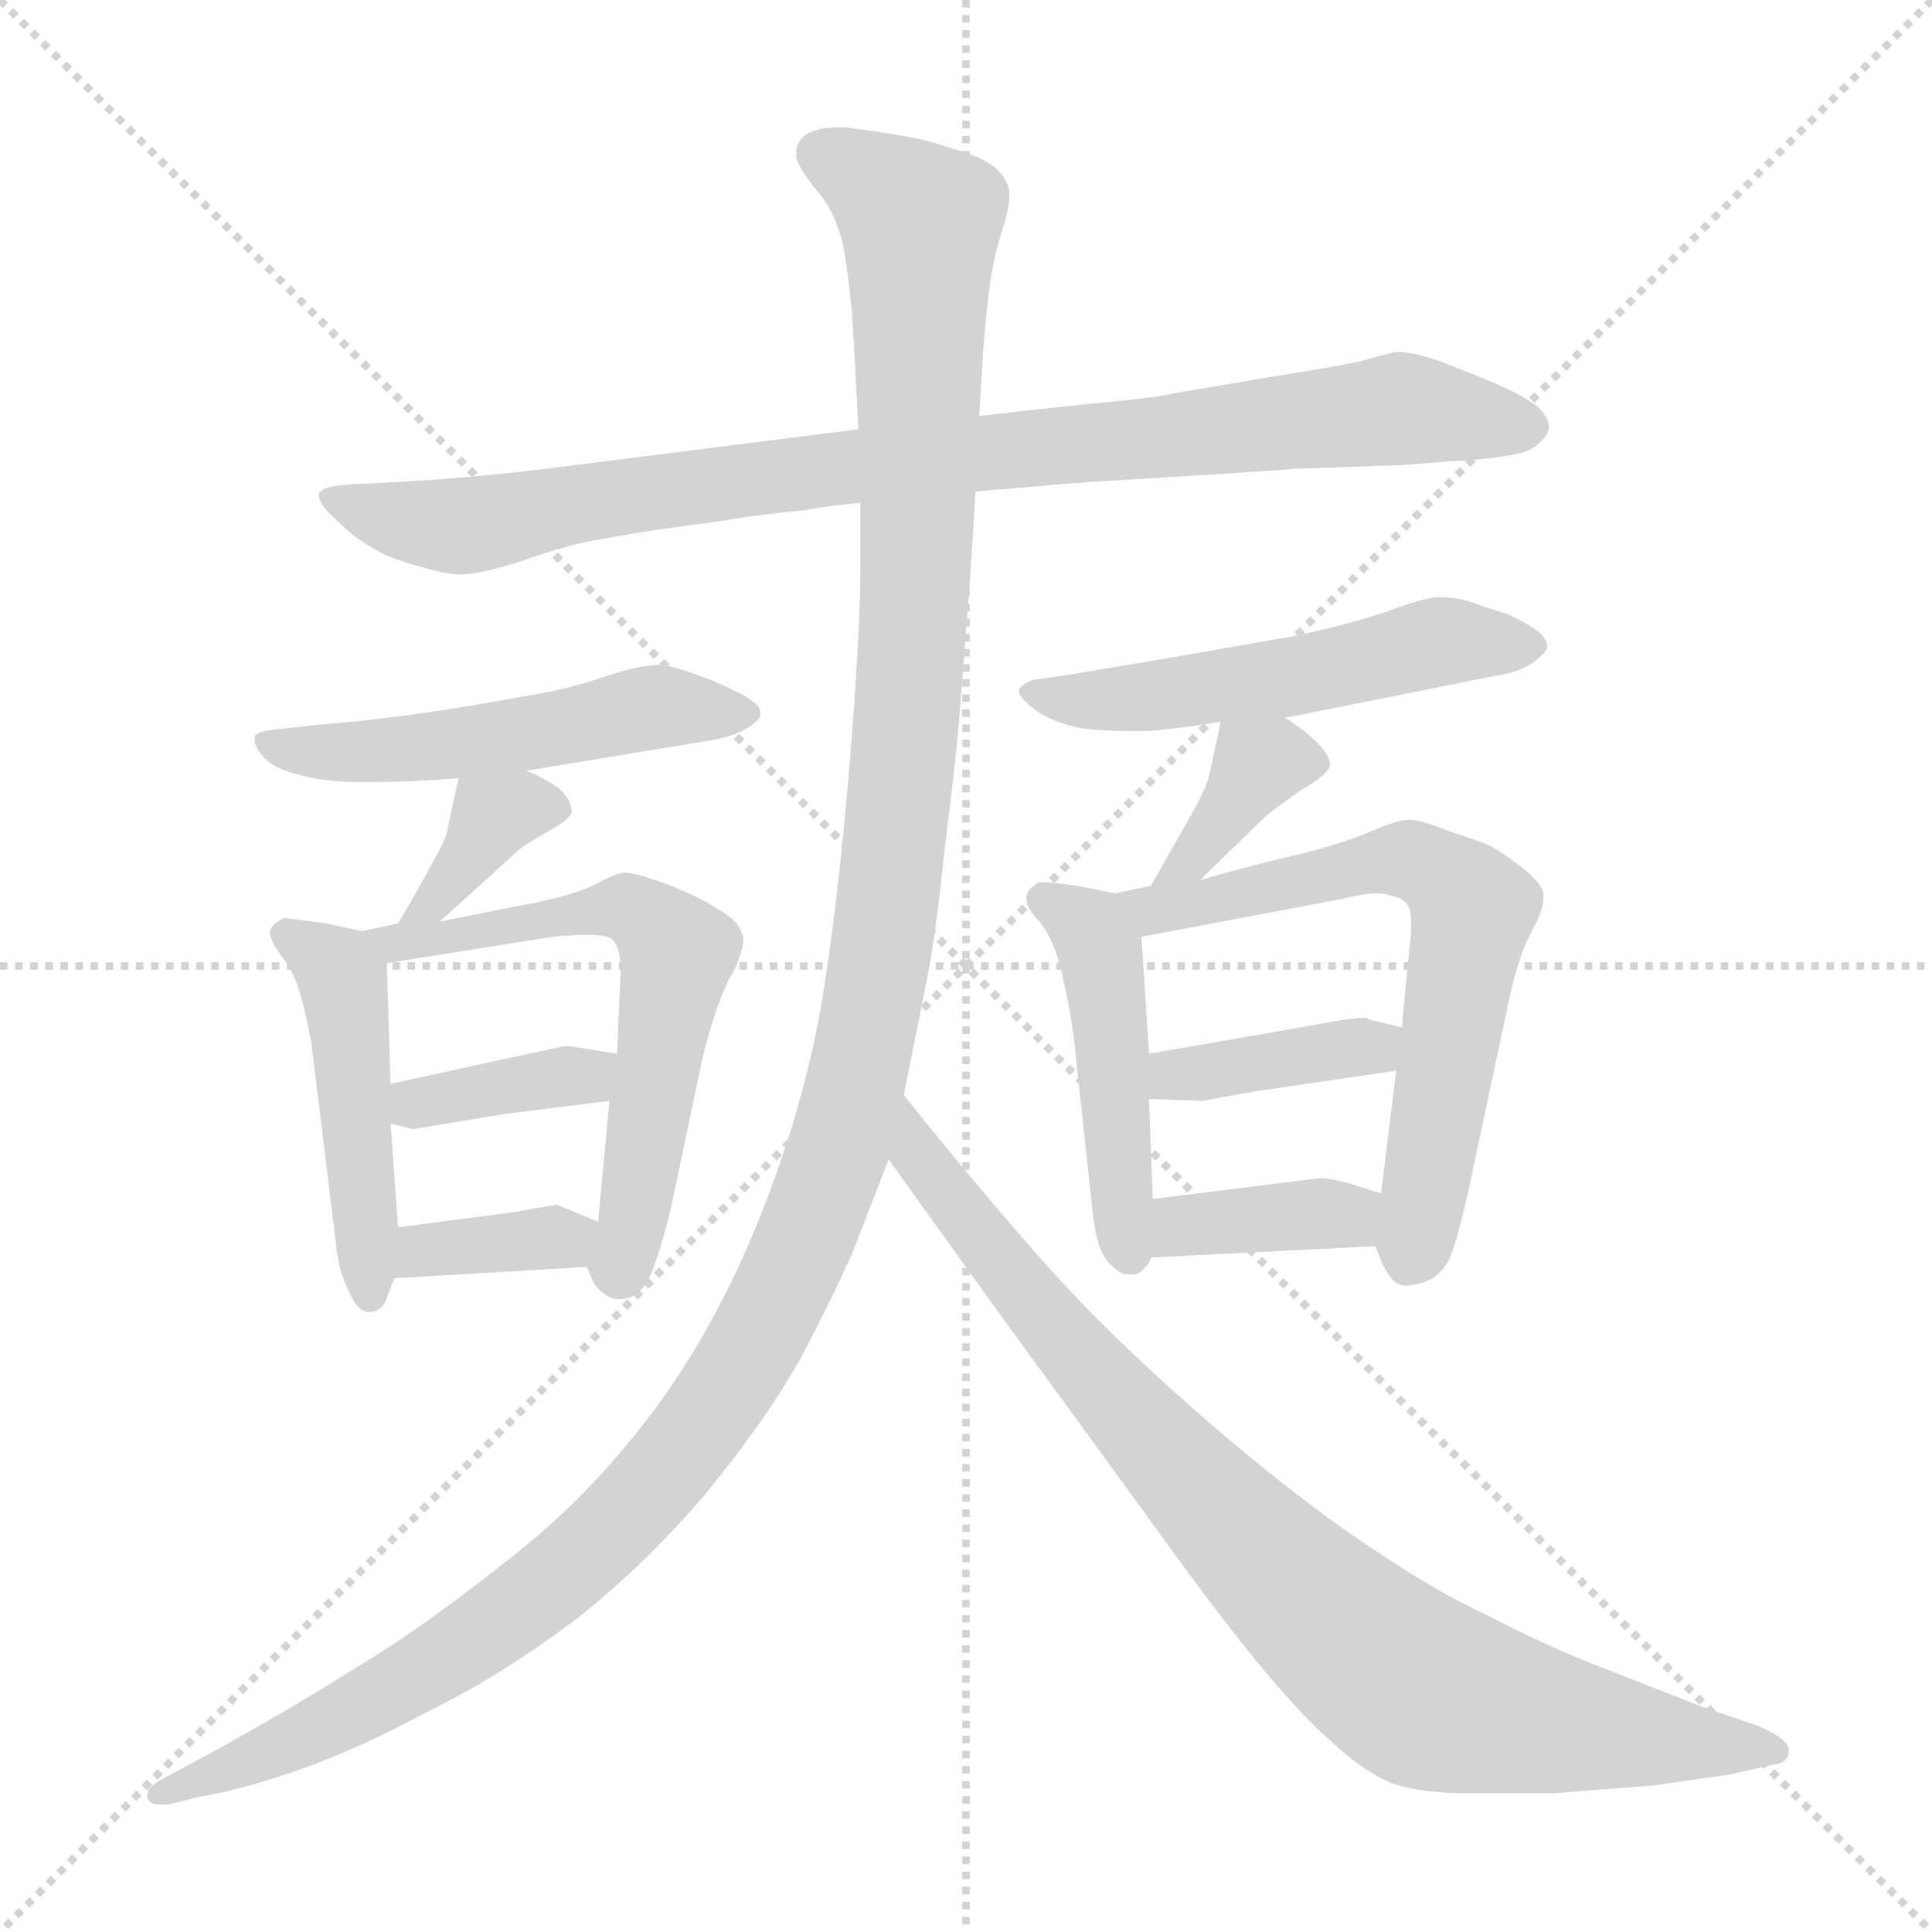 <svg xmlns="http://www.w3.org/2000/svg" version="1.1" viewBox="0 0 1024 1024">
  <g stroke="lightgray" stroke-dasharray="1,1" stroke-width="1" transform="scale(4, 4)">
    <line x1="0" y1="0" x2="256" y2="256" />
    <line x1="256" y1="0" x2="0" y2="256" />
    <line x1="128" y1="0" x2="128" y2="256" />
    <line x1="0" y1="128" x2="256" y2="128" />
  </g>
  <g transform="scale(1.0, -1.0) translate(0.0, -820.50)">
    <style type="text/css">
      
        @keyframes keyframes0 {
          from {
            stroke: blue;
            stroke-dashoffset: 898;
            stroke-width: 128;
          }
          75% {
            animation-timing-function: step-end;
            stroke: blue;
            stroke-dashoffset: 0;
            stroke-width: 128;
          }
          to {
            stroke: black;
            stroke-width: 1024;
          }
        }
        #make-me-a-hanzi-animation-0 {
          animation: keyframes0 0.981s both;
          animation-delay: 0s;
          animation-timing-function: linear;
        }
      
        @keyframes keyframes1 {
          from {
            stroke: blue;
            stroke-dashoffset: 511;
            stroke-width: 128;
          }
          62% {
            animation-timing-function: step-end;
            stroke: blue;
            stroke-dashoffset: 0;
            stroke-width: 128;
          }
          to {
            stroke: black;
            stroke-width: 1024;
          }
        }
        #make-me-a-hanzi-animation-1 {
          animation: keyframes1 0.666s both;
          animation-delay: 0.981s;
          animation-timing-function: linear;
        }
      
        @keyframes keyframes2 {
          from {
            stroke: blue;
            stroke-dashoffset: 360;
            stroke-width: 128;
          }
          54% {
            animation-timing-function: step-end;
            stroke: blue;
            stroke-dashoffset: 0;
            stroke-width: 128;
          }
          to {
            stroke: black;
            stroke-width: 1024;
          }
        }
        #make-me-a-hanzi-animation-2 {
          animation: keyframes2 0.543s both;
          animation-delay: 1.647s;
          animation-timing-function: linear;
        }
      
        @keyframes keyframes3 {
          from {
            stroke: blue;
            stroke-dashoffset: 460;
            stroke-width: 128;
          }
          60% {
            animation-timing-function: step-end;
            stroke: blue;
            stroke-dashoffset: 0;
            stroke-width: 128;
          }
          to {
            stroke: black;
            stroke-width: 1024;
          }
        }
        #make-me-a-hanzi-animation-3 {
          animation: keyframes3 0.624s both;
          animation-delay: 2.19s;
          animation-timing-function: linear;
        }
      
        @keyframes keyframes4 {
          from {
            stroke: blue;
            stroke-dashoffset: 602;
            stroke-width: 128;
          }
          66% {
            animation-timing-function: step-end;
            stroke: blue;
            stroke-dashoffset: 0;
            stroke-width: 128;
          }
          to {
            stroke: black;
            stroke-width: 1024;
          }
        }
        #make-me-a-hanzi-animation-4 {
          animation: keyframes4 0.74s both;
          animation-delay: 2.814s;
          animation-timing-function: linear;
        }
      
        @keyframes keyframes5 {
          from {
            stroke: blue;
            stroke-dashoffset: 367;
            stroke-width: 128;
          }
          54% {
            animation-timing-function: step-end;
            stroke: blue;
            stroke-dashoffset: 0;
            stroke-width: 128;
          }
          to {
            stroke: black;
            stroke-width: 1024;
          }
        }
        #make-me-a-hanzi-animation-5 {
          animation: keyframes5 0.549s both;
          animation-delay: 3.554s;
          animation-timing-function: linear;
        }
      
        @keyframes keyframes6 {
          from {
            stroke: blue;
            stroke-dashoffset: 354;
            stroke-width: 128;
          }
          54% {
            animation-timing-function: step-end;
            stroke: blue;
            stroke-dashoffset: 0;
            stroke-width: 128;
          }
          to {
            stroke: black;
            stroke-width: 1024;
          }
        }
        #make-me-a-hanzi-animation-6 {
          animation: keyframes6 0.538s both;
          animation-delay: 4.103s;
          animation-timing-function: linear;
        }
      
        @keyframes keyframes7 {
          from {
            stroke: blue;
            stroke-dashoffset: 525;
            stroke-width: 128;
          }
          63% {
            animation-timing-function: step-end;
            stroke: blue;
            stroke-dashoffset: 0;
            stroke-width: 128;
          }
          to {
            stroke: black;
            stroke-width: 1024;
          }
        }
        #make-me-a-hanzi-animation-7 {
          animation: keyframes7 0.677s both;
          animation-delay: 4.641s;
          animation-timing-function: linear;
        }
      
        @keyframes keyframes8 {
          from {
            stroke: blue;
            stroke-dashoffset: 365;
            stroke-width: 128;
          }
          54% {
            animation-timing-function: step-end;
            stroke: blue;
            stroke-dashoffset: 0;
            stroke-width: 128;
          }
          to {
            stroke: black;
            stroke-width: 1024;
          }
        }
        #make-me-a-hanzi-animation-8 {
          animation: keyframes8 0.547s both;
          animation-delay: 5.318s;
          animation-timing-function: linear;
        }
      
        @keyframes keyframes9 {
          from {
            stroke: blue;
            stroke-dashoffset: 463;
            stroke-width: 128;
          }
          60% {
            animation-timing-function: step-end;
            stroke: blue;
            stroke-dashoffset: 0;
            stroke-width: 128;
          }
          to {
            stroke: black;
            stroke-width: 1024;
          }
        }
        #make-me-a-hanzi-animation-9 {
          animation: keyframes9 0.627s both;
          animation-delay: 5.865s;
          animation-timing-function: linear;
        }
      
        @keyframes keyframes10 {
          from {
            stroke: blue;
            stroke-dashoffset: 642;
            stroke-width: 128;
          }
          68% {
            animation-timing-function: step-end;
            stroke: blue;
            stroke-dashoffset: 0;
            stroke-width: 128;
          }
          to {
            stroke: black;
            stroke-width: 1024;
          }
        }
        #make-me-a-hanzi-animation-10 {
          animation: keyframes10 0.772s both;
          animation-delay: 6.492s;
          animation-timing-function: linear;
        }
      
        @keyframes keyframes11 {
          from {
            stroke: blue;
            stroke-dashoffset: 382;
            stroke-width: 128;
          }
          55% {
            animation-timing-function: step-end;
            stroke: blue;
            stroke-dashoffset: 0;
            stroke-width: 128;
          }
          to {
            stroke: black;
            stroke-width: 1024;
          }
        }
        #make-me-a-hanzi-animation-11 {
          animation: keyframes11 0.561s both;
          animation-delay: 7.264s;
          animation-timing-function: linear;
        }
      
        @keyframes keyframes12 {
          from {
            stroke: blue;
            stroke-dashoffset: 367;
            stroke-width: 128;
          }
          54% {
            animation-timing-function: step-end;
            stroke: blue;
            stroke-dashoffset: 0;
            stroke-width: 128;
          }
          to {
            stroke: black;
            stroke-width: 1024;
          }
        }
        #make-me-a-hanzi-animation-12 {
          animation: keyframes12 0.549s both;
          animation-delay: 7.825s;
          animation-timing-function: linear;
        }
      
        @keyframes keyframes13 {
          from {
            stroke: blue;
            stroke-dashoffset: 1332;
            stroke-width: 128;
          }
          81% {
            animation-timing-function: step-end;
            stroke: blue;
            stroke-dashoffset: 0;
            stroke-width: 128;
          }
          to {
            stroke: black;
            stroke-width: 1024;
          }
        }
        #make-me-a-hanzi-animation-13 {
          animation: keyframes13 1.334s both;
          animation-delay: 8.374s;
          animation-timing-function: linear;
        }
      
        @keyframes keyframes14 {
          from {
            stroke: blue;
            stroke-dashoffset: 851;
            stroke-width: 128;
          }
          73% {
            animation-timing-function: step-end;
            stroke: blue;
            stroke-dashoffset: 0;
            stroke-width: 128;
          }
          to {
            stroke: black;
            stroke-width: 1024;
          }
        }
        #make-me-a-hanzi-animation-14 {
          animation: keyframes14 0.943s both;
          animation-delay: 9.708s;
          animation-timing-function: linear;
        }
      
    </style>
    
      <path d="M 517 560 L 553 563 Q 559 564 610 567 Q 660 570 686 572 L 743 574 L 769 576 Q 807 578 814 584 Q 821 590 821 594 Q 821 599 815 605 Q 807 611 791 618 L 766 628 Q 750 634 740 634 Q 735 633 721 629 Q 707 626 675 621 L 622 612 Q 615 610 583 607 Q 553 604 519 600 L 455 593 L 376 583 L 297 573 Q 257 568 226 566 Q 195 564 188 564 L 178 563 Q 171 562 169 559 L 169 558 Q 169 555 173 550 Q 179 544 187 537 Q 195 531 205 526 Q 215 522 227 519 Q 238 516 244 516 Q 253 516 273 522 Q 293 529 305 532 Q 318 535 350 540 Q 381 544 399 547 Q 415 549 426 550 Q 436 552 456 554 L 517 560 Z" fill="lightgray" />
    
      <path d="M 279 412 L 370 427 Q 385 429 393 433 Q 401 437 403 441 L 403 443 Q 403 447 394 452 Q 383 458 369 463 Q 355 468 350 468 L 348 468 Q 339 468 321 462 Q 301 455 275 451 Q 249 446 220 442 Q 191 438 175 437 L 147 434 Q 136 433 135 430 L 135 428 Q 135 425 139 420 Q 145 413 158 410 Q 172 406 190 406 L 200 406 Q 216 406 243 408 L 279 412 Z" fill="lightgray" />
    
      <path d="M 243 408 L 237 380 Q 236 375 228 361 Q 221 348 211 331 C 196 305 211 312 233 332 L 275 370 Q 277 372 289 379 Q 302 386 303 390 Q 303 396 297 402 Q 289 408 279 412 C 251 424 247 426 243 408 Z" fill="lightgray" />
    
      <path d="M 192 327 L 173 331 L 151 334 Q 144 331 143 327 Q 143 322 149 314 Q 156 305 159 294 Q 162 284 165 268 L 178 162 Q 179 148 185 136 Q 189 126 195 125 Q 201 125 204 130 L 209 143 L 211 170 L 207 225 L 207 246 L 205 310 C 205 324 205 324 192 327 Z" fill="lightgray" />
    
      <path d="M 211 331 L 192 327 C 163 321 175 305 205 310 L 293 324 Q 304 325 311 325 Q 321 325 324 323 Q 329 319 329 306 L 327 262 L 323 237 L 317 173 C 314 143 308 156 311 149 L 315 140 Q 319 134 326 132 L 329 132 Q 335 132 340 137 Q 347 144 356 182 L 372 258 Q 374 268 379 283 Q 384 298 389 306 Q 394 317 394 323 Q 394 325 393 326 Q 392 332 380 339 Q 369 346 353 352 Q 337 358 331 358 Q 327 358 314 351 Q 301 345 273 340 L 233 332 L 211 331 Z" fill="lightgray" />
    
      <path d="M 327 262 L 302 266 L 299 266 L 271 260 L 207 246 C 178 240 178 232 207 225 L 219 222 L 267 230 L 323 237 C 353 241 357 257 327 262 Z" fill="lightgray" />
    
      <path d="M 209 143 L 311 149 C 341 151 345 162 317 173 L 295 182 L 272 178 L 211 170 C 181 166 179 141 209 143 Z" fill="lightgray" />
    
      <path d="M 681 440 L 791 462 Q 805 464 812 469 Q 819 474 820 477 L 820 478 Q 820 482 815 486 Q 808 491 799 495 Q 789 498 781 501 Q 772 504 763 504 Q 755 504 734 496 Q 713 489 684 483 L 615 471 L 567 463 L 547 460 Q 542 458 540 455 L 540 454 Q 540 451 549 444 Q 561 436 577 434 Q 588 433 598 433 L 608 433 Q 623 434 647 438 L 681 440 Z" fill="lightgray" />
    
      <path d="M 647 438 L 641 410 Q 640 404 631 388 L 610 351 C 595 325 614 333 636 354 L 671 388 Q 677 393 690 402 Q 704 410 705 415 Q 705 420 698 427 Q 691 434 681 440 C 656 456 651 459 647 438 Z" fill="lightgray" />
    
      <path d="M 591 347 L 571 351 Q 556 353 552 353 L 551 353 Q 544 349 544 345 L 544 344 Q 544 339 551 332 Q 559 322 563 304 Q 567 286 569 272 L 579 179 Q 581 159 587 152 Q 593 145 598 145 L 600 145 Q 604 145 606 148 Q 609 150 610 154 L 611 185 L 609 238 L 609 262 L 605 324 C 604 344 604 344 591 347 Z" fill="lightgray" />
    
      <path d="M 610 351 L 591 347 C 562 341 576 318 605 324 L 711 344 Q 723 347 730 347 Q 734 347 736 346 Q 743 345 746 341 Q 748 338 748 330 Q 748 325 747 318 L 743 276 L 740 253 L 732 188 L 729 160 L 733 150 Q 737 142 741 140 Q 743 139 745 139 Q 749 139 755 141 Q 764 144 769 155 Q 773 166 778 188 L 798 282 Q 802 302 805 310 Q 807 318 814 331 Q 818 339 818 345 L 818 347 Q 817 353 805 362 Q 793 371 788 373 Q 783 375 768 380 Q 753 386 747 386 Q 741 386 727 380 Q 713 374 690 368 Q 667 363 636 354 L 610 351 Z" fill="lightgray" />
    
      <path d="M 743 276 L 726 280 Q 725 281 722 281 Q 716 281 701 278 L 609 262 C 579 257 579 239 609 238 L 637 237 L 665 242 L 740 253 C 770 257 772 269 743 276 Z" fill="lightgray" />
    
      <path d="M 610 154 L 729 160 C 759 162 761 179 732 188 L 719 192 Q 707 196 699 196 L 611 185 C 581 181 580 152 610 154 Z" fill="lightgray" />
    
      <path d="M 479 240 L 492 305 Q 496 326 501 373 Q 507 420 509 447 L 513 499 Q 515 524 517 560 L 519 600 L 521 633 Q 523 659 525 672 Q 527 685 531 698 Q 535 710 535 717 L 535 719 Q 534 726 527 732 Q 519 738 504 742 Q 489 747 481 748 Q 471 750 448 753 L 444 753 Q 433 753 427 749 Q 422 745 422 740 L 422 737 Q 424 730 435 717 Q 445 704 448 684 Q 451 664 452 648 Q 453 632 455 593 L 456 554 L 456 519 Q 456 484 450 412 Q 444 340 435 286 Q 425 231 403 176 Q 381 121 351 79 Q 320 36 282 4 Q 243 -28 207 -52 Q 169 -76 143 -91 Q 117 -106 98 -116 L 85 -123 Q 78 -127 78 -131 L 78 -132 Q 79 -136 85 -136 L 89 -136 L 105 -132 Q 129 -128 160 -117 Q 191 -106 228 -86 Q 265 -68 305 -38 Q 343 -8 375 30 Q 406 68 424 100 Q 441 132 452 157 L 471 206 L 479 240 Z" fill="lightgray" />
    
      <path d="M 471 206 L 527 128 L 605 21 Q 643 -32 666 -60 Q 689 -88 705 -102 Q 721 -117 736 -124 Q 751 -130 780 -130 L 823 -130 Q 847 -128 875 -126 L 917 -120 L 939 -115 Q 948 -114 948 -108 L 948 -107 Q 948 -101 931 -94 L 902 -84 L 843 -61 Q 816 -50 789 -36 Q 761 -23 730 -2 Q 699 18 658 52 Q 617 86 581 122 Q 545 158 479 240 C 460 263 454 230 471 206 Z" fill="lightgray" />
    
    
      <clipPath id="make-me-a-hanzi-clip-0">
        <path d="M 517 560 L 553 563 Q 559 564 610 567 Q 660 570 686 572 L 743 574 L 769 576 Q 807 578 814 584 Q 821 590 821 594 Q 821 599 815 605 Q 807 611 791 618 L 766 628 Q 750 634 740 634 Q 735 633 721 629 Q 707 626 675 621 L 622 612 Q 615 610 583 607 Q 553 604 519 600 L 455 593 L 376 583 L 297 573 Q 257 568 226 566 Q 195 564 188 564 L 178 563 Q 171 562 169 559 L 169 558 Q 169 555 173 550 Q 179 544 187 537 Q 195 531 205 526 Q 215 522 227 519 Q 238 516 244 516 Q 253 516 273 522 Q 293 529 305 532 Q 318 535 350 540 Q 381 544 399 547 Q 415 549 426 550 Q 436 552 456 554 L 517 560 Z" />
      </clipPath>
      <path clip-path="url(#make-me-a-hanzi-clip-0)" d="M 175 559 L 209 545 L 248 542 L 434 572 L 743 604 L 809 595" fill="none" id="make-me-a-hanzi-animation-0" stroke-dasharray="770 1540" stroke-linecap="round" />
    
      <clipPath id="make-me-a-hanzi-clip-1">
        <path d="M 279 412 L 370 427 Q 385 429 393 433 Q 401 437 403 441 L 403 443 Q 403 447 394 452 Q 383 458 369 463 Q 355 468 350 468 L 348 468 Q 339 468 321 462 Q 301 455 275 451 Q 249 446 220 442 Q 191 438 175 437 L 147 434 Q 136 433 135 430 L 135 428 Q 135 425 139 420 Q 145 413 158 410 Q 172 406 190 406 L 200 406 Q 216 406 243 408 L 279 412 Z" />
      </clipPath>
      <path clip-path="url(#make-me-a-hanzi-clip-1)" d="M 142 429 L 166 422 L 206 423 L 349 446 L 394 442" fill="none" id="make-me-a-hanzi-animation-1" stroke-dasharray="383 766" stroke-linecap="round" />
    
      <clipPath id="make-me-a-hanzi-clip-2">
        <path d="M 243 408 L 237 380 Q 236 375 228 361 Q 221 348 211 331 C 196 305 211 312 233 332 L 275 370 Q 277 372 289 379 Q 302 386 303 390 Q 303 396 297 402 Q 289 408 279 412 C 251 424 247 426 243 408 Z" />
      </clipPath>
      <path clip-path="url(#make-me-a-hanzi-clip-2)" d="M 294 393 L 262 388 L 232 344 L 216 335" fill="none" id="make-me-a-hanzi-animation-2" stroke-dasharray="232 464" stroke-linecap="round" />
    
      <clipPath id="make-me-a-hanzi-clip-3">
        <path d="M 192 327 L 173 331 L 151 334 Q 144 331 143 327 Q 143 322 149 314 Q 156 305 159 294 Q 162 284 165 268 L 178 162 Q 179 148 185 136 Q 189 126 195 125 Q 201 125 204 130 L 209 143 L 211 170 L 207 225 L 207 246 L 205 310 C 205 324 205 324 192 327 Z" />
      </clipPath>
      <path clip-path="url(#make-me-a-hanzi-clip-3)" d="M 153 324 L 182 301 L 195 135" fill="none" id="make-me-a-hanzi-animation-3" stroke-dasharray="332 664" stroke-linecap="round" />
    
      <clipPath id="make-me-a-hanzi-clip-4">
        <path d="M 211 331 L 192 327 C 163 321 175 305 205 310 L 293 324 Q 304 325 311 325 Q 321 325 324 323 Q 329 319 329 306 L 327 262 L 323 237 L 317 173 C 314 143 308 156 311 149 L 315 140 Q 319 134 326 132 L 329 132 Q 335 132 340 137 Q 347 144 356 182 L 372 258 Q 374 268 379 283 Q 384 298 389 306 Q 394 317 394 323 Q 394 325 393 326 Q 392 332 380 339 Q 369 346 353 352 Q 337 358 331 358 Q 327 358 314 351 Q 301 345 273 340 L 233 332 L 211 331 Z" />
      </clipPath>
      <path clip-path="url(#make-me-a-hanzi-clip-4)" d="M 197 324 L 211 320 L 326 340 L 351 327 L 359 315 L 328 146" fill="none" id="make-me-a-hanzi-animation-4" stroke-dasharray="474 948" stroke-linecap="round" />
    
      <clipPath id="make-me-a-hanzi-clip-5">
        <path d="M 327 262 L 302 266 L 299 266 L 271 260 L 207 246 C 178 240 178 232 207 225 L 219 222 L 267 230 L 323 237 C 353 241 357 257 327 262 Z" />
      </clipPath>
      <path clip-path="url(#make-me-a-hanzi-clip-5)" d="M 215 241 L 220 235 L 310 250 L 320 257" fill="none" id="make-me-a-hanzi-animation-5" stroke-dasharray="239 478" stroke-linecap="round" />
    
      <clipPath id="make-me-a-hanzi-clip-6">
        <path d="M 209 143 L 311 149 C 341 151 345 162 317 173 L 295 182 L 272 178 L 211 170 C 181 166 179 141 209 143 Z" />
      </clipPath>
      <path clip-path="url(#make-me-a-hanzi-clip-6)" d="M 216 149 L 224 158 L 309 169" fill="none" id="make-me-a-hanzi-animation-6" stroke-dasharray="226 452" stroke-linecap="round" />
    
      <clipPath id="make-me-a-hanzi-clip-7">
        <path d="M 681 440 L 791 462 Q 805 464 812 469 Q 819 474 820 477 L 820 478 Q 820 482 815 486 Q 808 491 799 495 Q 789 498 781 501 Q 772 504 763 504 Q 755 504 734 496 Q 713 489 684 483 L 615 471 L 567 463 L 547 460 Q 542 458 540 455 L 540 454 Q 540 451 549 444 Q 561 436 577 434 Q 588 433 598 433 L 608 433 Q 623 434 647 438 L 681 440 Z" />
      </clipPath>
      <path clip-path="url(#make-me-a-hanzi-clip-7)" d="M 546 455 L 583 449 L 674 460 L 761 480 L 812 478" fill="none" id="make-me-a-hanzi-animation-7" stroke-dasharray="397 794" stroke-linecap="round" />
    
      <clipPath id="make-me-a-hanzi-clip-8">
        <path d="M 647 438 L 641 410 Q 640 404 631 388 L 610 351 C 595 325 614 333 636 354 L 671 388 Q 677 393 690 402 Q 704 410 705 415 Q 705 420 698 427 Q 691 434 681 440 C 656 456 651 459 647 438 Z" />
      </clipPath>
      <path clip-path="url(#make-me-a-hanzi-clip-8)" d="M 696 418 L 667 415 L 633 366 L 616 356" fill="none" id="make-me-a-hanzi-animation-8" stroke-dasharray="237 474" stroke-linecap="round" />
    
      <clipPath id="make-me-a-hanzi-clip-9">
        <path d="M 591 347 L 571 351 Q 556 353 552 353 L 551 353 Q 544 349 544 345 L 544 344 Q 544 339 551 332 Q 559 322 563 304 Q 567 286 569 272 L 579 179 Q 581 159 587 152 Q 593 145 598 145 L 600 145 Q 604 145 606 148 Q 609 150 610 154 L 611 185 L 609 238 L 609 262 L 605 324 C 604 344 604 344 591 347 Z" />
      </clipPath>
      <path clip-path="url(#make-me-a-hanzi-clip-9)" d="M 552 346 L 578 328 L 584 315 L 599 155" fill="none" id="make-me-a-hanzi-animation-9" stroke-dasharray="335 670" stroke-linecap="round" />
    
      <clipPath id="make-me-a-hanzi-clip-10">
        <path d="M 610 351 L 591 347 C 562 341 576 318 605 324 L 711 344 Q 723 347 730 347 Q 734 347 736 346 Q 743 345 746 341 Q 748 338 748 330 Q 748 325 747 318 L 743 276 L 740 253 L 732 188 L 729 160 L 733 150 Q 737 142 741 140 Q 743 139 745 139 Q 749 139 755 141 Q 764 144 769 155 Q 773 166 778 188 L 798 282 Q 802 302 805 310 Q 807 318 814 331 Q 818 339 818 345 L 818 347 Q 817 353 805 362 Q 793 371 788 373 Q 783 375 768 380 Q 753 386 747 386 Q 741 386 727 380 Q 713 374 690 368 Q 667 363 636 354 L 610 351 Z" />
      </clipPath>
      <path clip-path="url(#make-me-a-hanzi-clip-10)" d="M 597 343 L 626 339 L 739 365 L 767 355 L 781 339 L 746 152" fill="none" id="make-me-a-hanzi-animation-10" stroke-dasharray="514 1028" stroke-linecap="round" />
    
      <clipPath id="make-me-a-hanzi-clip-11">
        <path d="M 743 276 L 726 280 Q 725 281 722 281 Q 716 281 701 278 L 609 262 C 579 257 579 239 609 238 L 637 237 L 665 242 L 740 253 C 770 257 772 269 743 276 Z" />
      </clipPath>
      <path clip-path="url(#make-me-a-hanzi-clip-11)" d="M 616 244 L 623 251 L 727 265 L 737 271" fill="none" id="make-me-a-hanzi-animation-11" stroke-dasharray="254 508" stroke-linecap="round" />
    
      <clipPath id="make-me-a-hanzi-clip-12">
        <path d="M 610 154 L 729 160 C 759 162 761 179 732 188 L 719 192 Q 707 196 699 196 L 611 185 C 581 181 580 152 610 154 Z" />
      </clipPath>
      <path clip-path="url(#make-me-a-hanzi-clip-12)" d="M 617 162 L 627 171 L 714 176 L 723 182" fill="none" id="make-me-a-hanzi-animation-12" stroke-dasharray="239 478" stroke-linecap="round" />
    
      <clipPath id="make-me-a-hanzi-clip-13">
        <path d="M 479 240 L 492 305 Q 496 326 501 373 Q 507 420 509 447 L 513 499 Q 515 524 517 560 L 519 600 L 521 633 Q 523 659 525 672 Q 527 685 531 698 Q 535 710 535 717 L 535 719 Q 534 726 527 732 Q 519 738 504 742 Q 489 747 481 748 Q 471 750 448 753 L 444 753 Q 433 753 427 749 Q 422 745 422 740 L 422 737 Q 424 730 435 717 Q 445 704 448 684 Q 451 664 452 648 Q 453 632 455 593 L 456 554 L 456 519 Q 456 484 450 412 Q 444 340 435 286 Q 425 231 403 176 Q 381 121 351 79 Q 320 36 282 4 Q 243 -28 207 -52 Q 169 -76 143 -91 Q 117 -106 98 -116 L 85 -123 Q 78 -127 78 -131 L 78 -132 Q 79 -136 85 -136 L 89 -136 L 105 -132 Q 129 -128 160 -117 Q 191 -106 228 -86 Q 265 -68 305 -38 Q 343 -8 375 30 Q 406 68 424 100 Q 441 132 452 157 L 471 206 L 479 240 Z" />
      </clipPath>
      <path clip-path="url(#make-me-a-hanzi-clip-13)" d="M 435 739 L 479 712 L 488 699 L 480 431 L 458 265 L 435 185 L 406 119 L 371 63 L 296 -16 L 173 -94 L 83 -131" fill="none" id="make-me-a-hanzi-animation-13" stroke-dasharray="1204 2408" stroke-linecap="round" />
    
      <clipPath id="make-me-a-hanzi-clip-14">
        <path d="M 471 206 L 527 128 L 605 21 Q 643 -32 666 -60 Q 689 -88 705 -102 Q 721 -117 736 -124 Q 751 -130 780 -130 L 823 -130 Q 847 -128 875 -126 L 917 -120 L 939 -115 Q 948 -114 948 -108 L 948 -107 Q 948 -101 931 -94 L 902 -84 L 843 -61 Q 816 -50 789 -36 Q 761 -23 730 -2 Q 699 18 658 52 Q 617 86 581 122 Q 545 158 479 240 C 460 263 454 230 471 206 Z" />
      </clipPath>
      <path clip-path="url(#make-me-a-hanzi-clip-14)" d="M 483 221 L 494 197 L 603 65 L 705 -39 L 743 -69 L 762 -79 L 826 -94 L 941 -107" fill="none" id="make-me-a-hanzi-animation-14" stroke-dasharray="723 1446" stroke-linecap="round" />
    
  </g>
</svg>
